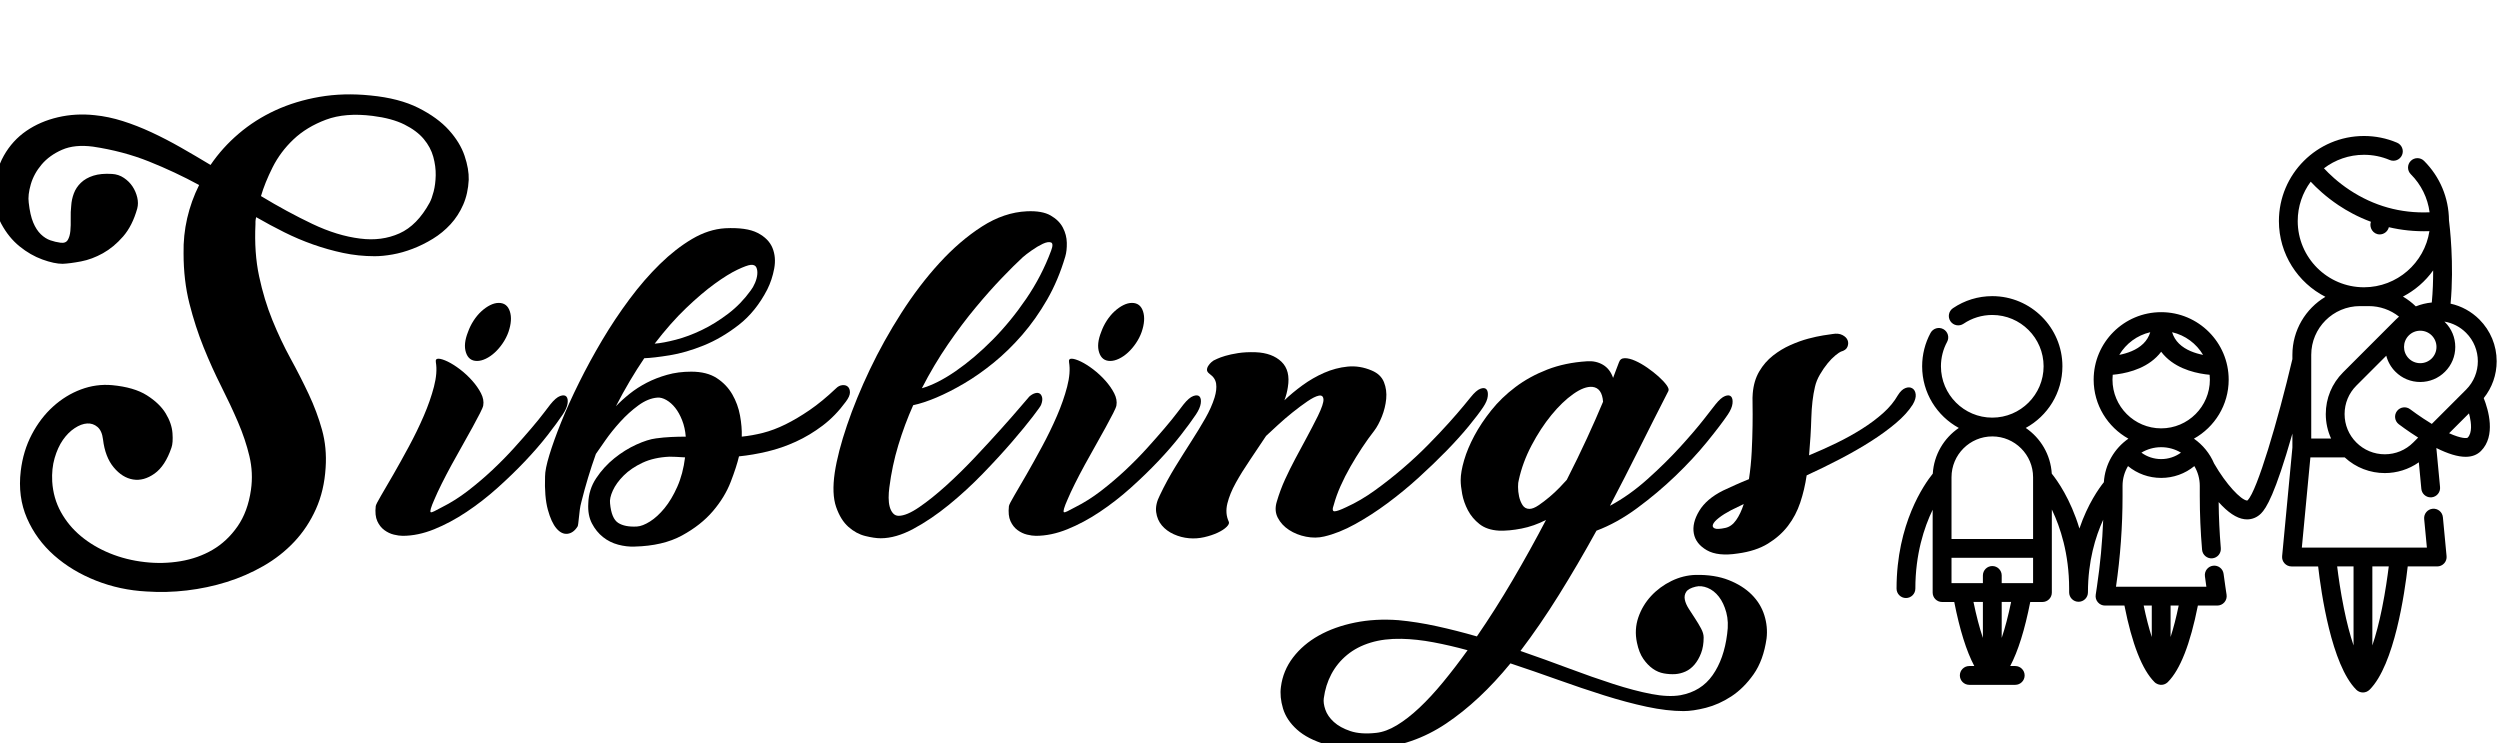 <?xml version="1.0" encoding="utf-8"?>
<!-- Generator: Adobe Illustrator 16.0.0, SVG Export Plug-In . SVG Version: 6.00 Build 0)  -->
<!DOCTYPE svg PUBLIC "-//W3C//DTD SVG 1.1//EN" "http://www.w3.org/Graphics/SVG/1.1/DTD/svg11.dtd">
<svg version="1.1" xmlns="http://www.w3.org/2000/svg" xmlns:xlink="http://www.w3.org/1999/xlink" x="0px" y="0px"
	 width="209.759px" height="62.361px" viewBox="0 0 209.759 62.361" enable-background="new 0 0 209.759 62.361"
	 xml:space="preserve">
<g id="Layer_1">
</g>
<g id="Blindman">
</g>
<g id="Compliments">
</g>
<g id="HAT">
</g>
<g id="speech">
</g>
<g id="TREX_ARMS">
</g>
<g id="slim_shady">
</g>
<g id="TIMEOUT">
</g>
<g id="Truth_or_Dare">
</g>
<g id="ARM_WRESTLE">
</g>
<g id="musical_chairs">
</g>
<g id="never_have_i_ever">
</g>
<g id="Trivia">
</g>
<g id="Drink_Pulling">
</g>
<g id="Sharing_is_Caring">
</g>
<g id="Not_It">
</g>
<g id="Cocktail_of_Doom">
</g>
<g id="Heads_up">
</g>
<g id="Archenemy">
</g>
<g id="battle_of_the_sexes">
</g>
<g id="one_must_drink">
</g>
<g id="rainbow_connection">
</g>
<g id="social_drinking">
</g>
<g id="Spin_the_bottle">
</g>
<g id="accents">
</g>
<g id="Slap">
</g>
<g id="down_the_hatch">
</g>
<g id="rubiks_cube">
</g>
<g id="bar_tender">
</g>
<g id="codenames">
</g>
<g id="hand_switch">
</g>
<g id="make_a_rule">
</g>
<g id="no_guts_no_glory">
</g>
<g id="pass">
</g>
<g id="santa">
</g>
<g id="snake_eyes">
</g>
<g id="bodyguard">
</g>
<g id="threeman">
</g>
<g id="_x32__truths_and_a_lie">
</g>
<g id="cray_cray_cat_lady">
</g>
<g id="siblings">
	<g>
		<path d="M27.321,39.246c-0.078,1.276-0.349,2.432-0.813,3.466s-1.068,1.947-1.813,2.74c-0.744,0.792-1.604,1.469-2.581,2.03
			c-0.977,0.561-2.006,1.01-3.088,1.348c-1.083,0.339-2.2,0.575-3.35,0.711c-1.15,0.135-2.276,0.164-3.379,0.087
			c-1.489-0.077-2.905-0.382-4.248-0.913c-1.345-0.532-2.514-1.238-3.51-2.117c-0.995-0.88-1.754-1.919-2.276-3.117
			c-0.521-1.199-0.695-2.523-0.521-3.974c0.135-1.121,0.444-2.141,0.928-3.06c0.483-0.918,1.077-1.696,1.783-2.334
			c0.706-0.639,1.483-1.117,2.335-1.436c0.851-0.319,1.721-0.439,2.609-0.362c1.237,0.115,2.214,0.401,2.93,0.855
			c0.715,0.454,1.242,0.962,1.58,1.522s0.526,1.111,0.565,1.652c0.039,0.542,0.01,0.948-0.087,1.219
			c-0.348,1.024-0.821,1.749-1.421,2.175c-0.6,0.425-1.199,0.59-1.798,0.493c-0.6-0.097-1.141-0.436-1.624-1.016
			s-0.783-1.363-0.899-2.349c-0.058-0.483-0.213-0.831-0.464-1.044s-0.541-0.31-0.87-0.29c-0.328,0.02-0.677,0.149-1.044,0.392
			c-0.367,0.241-0.695,0.57-0.985,0.985c-0.29,0.416-0.522,0.924-0.696,1.522c-0.174,0.6-0.242,1.258-0.203,1.973
			c0.058,0.928,0.3,1.778,0.725,2.552c0.426,0.773,0.986,1.45,1.683,2.03s1.503,1.059,2.421,1.436
			c0.919,0.377,1.9,0.623,2.944,0.739c1.005,0.116,2.001,0.092,2.986-0.072c0.986-0.165,1.886-0.483,2.697-0.957
			c0.813-0.475,1.508-1.127,2.088-1.958s0.957-1.855,1.131-3.074c0.136-0.946,0.092-1.889-0.13-2.827
			c-0.223-0.938-0.542-1.89-0.957-2.856c-0.416-0.967-0.885-1.967-1.407-3.002c-0.521-1.033-1.015-2.126-1.479-3.276
			s-0.86-2.373-1.189-3.669c-0.328-1.295-0.492-2.696-0.492-4.205c-0.02-1.005,0.082-1.99,0.304-2.958
			c0.223-0.966,0.556-1.895,1.001-2.783c-1.354-0.735-2.755-1.393-4.205-1.973s-3.016-0.995-4.698-1.247
			c-1.024-0.135-1.89-0.048-2.596,0.262c-0.705,0.309-1.275,0.72-1.711,1.232c-0.435,0.512-0.739,1.068-0.913,1.667
			c-0.174,0.6-0.232,1.112-0.174,1.537c0.077,0.696,0.203,1.252,0.377,1.668s0.387,0.744,0.638,0.985
			c0.251,0.242,0.518,0.411,0.798,0.508s0.565,0.164,0.855,0.203s0.493-0.039,0.608-0.232c0.116-0.192,0.188-0.444,0.218-0.754
			c0.029-0.309,0.039-0.652,0.029-1.029s0.004-0.739,0.043-1.088c0.02-0.348,0.092-0.69,0.218-1.029
			c0.126-0.338,0.323-0.638,0.595-0.898c0.271-0.262,0.618-0.459,1.044-0.595c0.425-0.136,0.947-0.184,1.565-0.146
			c0.367,0.02,0.701,0.131,1.001,0.334s0.541,0.444,0.725,0.725s0.314,0.585,0.392,0.914c0.077,0.328,0.077,0.638,0,0.928
			c-0.271,0.967-0.667,1.75-1.188,2.349c-0.522,0.6-1.088,1.068-1.696,1.407c-0.609,0.338-1.219,0.565-1.827,0.681
			c-0.609,0.116-1.127,0.185-1.552,0.203c-0.464,0-1.029-0.12-1.696-0.362c-0.667-0.241-1.306-0.609-1.914-1.102
			c-0.609-0.493-1.122-1.126-1.537-1.899c-0.416-0.773-0.604-1.683-0.565-2.727c0.038-1.141,0.3-2.136,0.783-2.987
			c0.482-0.851,1.111-1.541,1.885-2.073c0.772-0.531,1.657-0.913,2.653-1.146c0.995-0.231,2.025-0.29,3.089-0.174
			c0.772,0.077,1.556,0.242,2.349,0.493s1.595,0.565,2.407,0.942c0.812,0.377,1.634,0.803,2.465,1.276s1.662,0.962,2.494,1.464
			c0.657-0.967,1.445-1.842,2.363-2.624c0.918-0.783,1.943-1.436,3.074-1.958c1.131-0.521,2.368-0.898,3.712-1.131
			c1.344-0.231,2.77-0.271,4.277-0.116c1.604,0.155,2.943,0.503,4.017,1.044c1.073,0.542,1.924,1.16,2.552,1.856
			s1.068,1.416,1.319,2.16c0.251,0.745,0.367,1.417,0.349,2.016c-0.039,0.773-0.193,1.47-0.464,2.088
			c-0.271,0.619-0.624,1.165-1.059,1.639c-0.436,0.474-0.929,0.88-1.479,1.218c-0.551,0.339-1.116,0.619-1.696,0.841
			c-0.58,0.223-1.146,0.383-1.696,0.479c-0.551,0.098-1.049,0.146-1.494,0.146c-0.908,0-1.793-0.092-2.653-0.275
			s-1.701-0.421-2.522-0.711c-0.822-0.29-1.629-0.633-2.422-1.029c-0.793-0.396-1.576-0.816-2.349-1.262
			c-0.039,0.155-0.059,0.281-0.059,0.377c0,0.098,0,0.165,0,0.203c-0.077,1.605,0.024,3.064,0.305,4.379
			c0.28,1.315,0.652,2.543,1.116,3.684c0.465,1.141,0.972,2.214,1.522,3.219c0.552,1.006,1.059,2.001,1.523,2.987
			c0.464,0.985,0.836,1.981,1.116,2.986C27.297,37.062,27.397,38.125,27.321,39.246z M31.265,9.724
			c-1.527-0.192-2.832-0.087-3.915,0.319S25.358,11,24.624,11.696c-0.735,0.695-1.319,1.479-1.755,2.349
			c-0.435,0.87-0.759,1.673-0.972,2.407c1.47,0.89,2.905,1.667,4.307,2.334s2.741,1.078,4.017,1.232
			c1.198,0.155,2.296,0.011,3.292-0.435c0.995-0.444,1.841-1.305,2.537-2.581c0.116-0.213,0.228-0.521,0.334-0.928
			c0.105-0.406,0.164-0.86,0.174-1.363s-0.059-1.02-0.203-1.552c-0.146-0.531-0.411-1.029-0.798-1.493s-0.928-0.87-1.624-1.218
			C33.237,10.101,32.348,9.859,31.265,9.724z"/>
		<path d="M36.571,30.401c-0.039-0.213,0.039-0.314,0.232-0.305s0.449,0.092,0.769,0.246c0.319,0.155,0.662,0.373,1.029,0.652
			c0.367,0.281,0.706,0.595,1.015,0.942c0.31,0.349,0.556,0.701,0.74,1.059c0.184,0.358,0.246,0.701,0.188,1.03
			c-0.02,0.115-0.111,0.333-0.275,0.652c-0.165,0.318-0.373,0.71-0.624,1.174c-0.251,0.465-0.532,0.968-0.841,1.509
			c-0.31,0.541-0.614,1.087-0.913,1.638c-0.301,0.552-0.576,1.078-0.827,1.581s-0.454,0.938-0.608,1.305
			c-0.155,0.349-0.257,0.609-0.305,0.783c-0.049,0.174-0.054,0.275-0.015,0.305c0.038,0.029,0.135,0.005,0.29-0.072
			c0.154-0.077,0.377-0.193,0.667-0.349c0.734-0.367,1.459-0.826,2.175-1.377c0.715-0.552,1.396-1.131,2.045-1.74
			c0.647-0.609,1.247-1.218,1.798-1.827s1.044-1.17,1.479-1.682c0.436-0.513,0.788-0.947,1.059-1.306
			c0.271-0.357,0.444-0.584,0.522-0.681c0.309-0.387,0.584-0.624,0.826-0.711c0.241-0.087,0.416-0.072,0.522,0.044
			c0.105,0.115,0.14,0.309,0.102,0.579c-0.039,0.271-0.175,0.58-0.406,0.929c-0.31,0.464-0.735,1.044-1.276,1.739
			c-0.541,0.696-1.17,1.422-1.885,2.176c-0.716,0.754-1.489,1.503-2.32,2.247s-1.696,1.417-2.596,2.016
			c-0.898,0.6-1.803,1.083-2.711,1.45c-0.909,0.367-1.789,0.551-2.639,0.551c-0.214,0-0.46-0.033-0.74-0.102
			c-0.28-0.067-0.546-0.193-0.797-0.377s-0.45-0.435-0.595-0.754c-0.146-0.319-0.188-0.739-0.131-1.262
			c0.02-0.116,0.17-0.41,0.45-0.885c0.28-0.473,0.623-1.063,1.029-1.769c0.405-0.705,0.841-1.488,1.305-2.349
			s0.88-1.716,1.247-2.567c0.367-0.85,0.652-1.667,0.855-2.45S36.668,30.981,36.571,30.401z M39.269,27.849
			c0.116-0.328,0.271-0.643,0.464-0.942c0.193-0.299,0.411-0.561,0.652-0.783c0.242-0.222,0.488-0.396,0.74-0.521
			c0.251-0.126,0.492-0.188,0.725-0.188c0.464,0,0.773,0.237,0.928,0.71c0.155,0.475,0.116,1.05-0.115,1.726
			c-0.116,0.329-0.276,0.644-0.479,0.942c-0.203,0.301-0.426,0.562-0.667,0.783c-0.242,0.223-0.493,0.396-0.755,0.522
			c-0.261,0.126-0.507,0.188-0.739,0.188c-0.464,0-0.773-0.236-0.928-0.711C38.939,29.101,38.998,28.526,39.269,27.849z"/>
		<path d="M58.002,31.184c0.87,0,1.58,0.18,2.132,0.537c0.551,0.357,0.985,0.812,1.305,1.362c0.319,0.552,0.536,1.146,0.652,1.784
			c0.116,0.638,0.164,1.228,0.146,1.769c0.58-0.058,1.174-0.164,1.783-0.318c0.609-0.155,1.237-0.392,1.885-0.711
			s1.324-0.72,2.03-1.203c0.705-0.483,1.445-1.093,2.219-1.827c0.154-0.154,0.328-0.242,0.521-0.261
			c0.193-0.02,0.348,0.024,0.464,0.13c0.116,0.106,0.174,0.267,0.174,0.479c0,0.213-0.115,0.475-0.348,0.783
			c-0.58,0.793-1.228,1.46-1.943,2.001c-0.715,0.541-1.464,0.991-2.247,1.349s-1.58,0.634-2.393,0.826
			c-0.812,0.193-1.604,0.329-2.378,0.406c-0.136,0.58-0.367,1.295-0.696,2.146c-0.329,0.852-0.826,1.668-1.493,2.451
			s-1.532,1.464-2.596,2.044s-2.388,0.89-3.973,0.929c-0.445,0.019-0.904-0.034-1.378-0.16s-0.898-0.338-1.275-0.638
			s-0.687-0.682-0.929-1.146c-0.241-0.464-0.343-1.024-0.304-1.682c0.019-0.773,0.241-1.479,0.667-2.117
			c0.425-0.639,0.932-1.193,1.522-1.668c0.589-0.474,1.203-0.855,1.841-1.146c0.639-0.29,1.189-0.464,1.653-0.521
			c0.425-0.059,0.846-0.097,1.262-0.116c0.415-0.02,0.826-0.029,1.232-0.029c-0.039-0.502-0.141-0.961-0.305-1.377
			s-0.358-0.764-0.58-1.044c-0.223-0.28-0.469-0.498-0.739-0.653c-0.271-0.154-0.522-0.222-0.754-0.202
			c-0.522,0.039-1.054,0.256-1.596,0.652c-0.541,0.396-1.049,0.855-1.522,1.377c-0.474,0.522-0.889,1.04-1.246,1.552
			c-0.358,0.513-0.624,0.895-0.798,1.146c-0.464,1.296-0.87,2.639-1.218,4.031c-0.059,0.213-0.102,0.431-0.131,0.652
			c-0.029,0.223-0.054,0.435-0.072,0.638c-0.02,0.203-0.039,0.377-0.059,0.522c-0.02,0.145-0.039,0.228-0.058,0.246
			c-0.232,0.368-0.513,0.57-0.841,0.609c-0.329,0.039-0.639-0.111-0.928-0.449c-0.29-0.339-0.532-0.865-0.726-1.581
			c-0.193-0.715-0.271-1.643-0.231-2.784c0-0.405,0.12-1.005,0.362-1.798c0.241-0.792,0.569-1.706,0.985-2.74
			s0.918-2.146,1.509-3.335c0.589-1.189,1.236-2.378,1.942-3.567c0.706-1.188,1.47-2.334,2.291-3.437
			c0.821-1.102,1.672-2.083,2.552-2.943s1.779-1.561,2.697-2.103c0.918-0.541,1.842-0.841,2.77-0.898
			c1.198-0.059,2.107,0.072,2.727,0.391c0.618,0.319,1.033,0.74,1.247,1.262c0.212,0.522,0.261,1.098,0.145,1.726
			c-0.116,0.629-0.31,1.214-0.58,1.755c-0.638,1.237-1.436,2.229-2.393,2.973s-1.938,1.319-2.943,1.726
			c-1.006,0.405-1.957,0.681-2.856,0.826c-0.899,0.145-1.609,0.228-2.132,0.246c-0.405,0.6-0.808,1.232-1.203,1.899
			c-0.396,0.667-0.788,1.378-1.175,2.132c0.329-0.348,0.711-0.696,1.146-1.044c0.436-0.348,0.914-0.657,1.436-0.928
			c0.522-0.271,1.092-0.493,1.711-0.667C56.591,31.271,57.267,31.184,58.002,31.184z M53.449,44.176
			c0.309-0.019,0.671-0.159,1.087-0.42c0.416-0.262,0.822-0.634,1.219-1.117c0.396-0.482,0.754-1.082,1.072-1.798
			c0.319-0.715,0.537-1.537,0.652-2.465c-0.29-0.019-0.546-0.033-0.768-0.044c-0.223-0.009-0.402-0.014-0.537-0.014
			c-0.87,0.039-1.624,0.208-2.262,0.507c-0.638,0.3-1.165,0.658-1.581,1.073c-0.416,0.416-0.72,0.837-0.913,1.262
			c-0.193,0.426-0.271,0.783-0.232,1.073c0.077,0.851,0.305,1.396,0.682,1.638C52.245,44.113,52.771,44.215,53.449,44.176z
			 M62.99,22.223c-0.213,0.02-0.585,0.155-1.117,0.406c-0.531,0.252-1.165,0.643-1.899,1.175s-1.537,1.213-2.406,2.044
			c-0.87,0.832-1.75,1.827-2.64,2.987c0.483-0.038,1.078-0.149,1.784-0.333c0.705-0.184,1.43-0.454,2.175-0.813
			c0.744-0.357,1.479-0.812,2.204-1.363c0.725-0.551,1.357-1.203,1.899-1.957c0.135-0.174,0.256-0.387,0.362-0.638
			c0.105-0.252,0.169-0.493,0.188-0.726c0.019-0.231-0.01-0.425-0.087-0.58C63.376,22.271,63.222,22.204,62.99,22.223z"/>
		<path d="M86.161,17.728c0.85-0.038,1.512,0.078,1.986,0.349c0.474,0.271,0.816,0.608,1.029,1.015s0.323,0.832,0.333,1.276
			s-0.033,0.831-0.13,1.16c-0.387,1.314-0.895,2.519-1.522,3.61c-0.629,1.092-1.325,2.078-2.088,2.958
			c-0.765,0.88-1.562,1.658-2.393,2.334c-0.832,0.678-1.658,1.257-2.479,1.74c-0.822,0.483-1.601,0.88-2.335,1.189
			s-1.382,0.521-1.942,0.638c-0.484,1.083-0.899,2.199-1.247,3.35c-0.349,1.15-0.6,2.334-0.754,3.553
			c-0.039,0.29-0.059,0.575-0.059,0.855s0.029,0.531,0.087,0.754c0.059,0.223,0.149,0.405,0.275,0.551
			c0.126,0.145,0.285,0.218,0.479,0.218c0.445,0,1.02-0.242,1.726-0.726c0.706-0.482,1.46-1.087,2.263-1.813
			c0.802-0.725,1.604-1.513,2.406-2.363c0.803-0.851,1.537-1.648,2.204-2.393s1.218-1.372,1.653-1.885
			c0.435-0.512,0.672-0.788,0.71-0.826c0.155-0.136,0.31-0.228,0.465-0.276c0.154-0.048,0.284-0.043,0.391,0.015
			c0.106,0.059,0.179,0.17,0.218,0.334s0.01,0.372-0.087,0.623c-0.02,0.078-0.251,0.406-0.696,0.986
			c-0.444,0.58-1.024,1.286-1.739,2.117c-0.716,0.831-1.533,1.721-2.451,2.668s-1.87,1.822-2.856,2.624
			c-0.985,0.803-1.972,1.47-2.958,2.001c-0.985,0.532-1.904,0.798-2.755,0.798c-0.348,0-0.778-0.063-1.29-0.188
			c-0.513-0.126-0.986-0.382-1.421-0.769c-0.436-0.387-0.779-0.942-1.03-1.668c-0.251-0.725-0.29-1.687-0.115-2.885
			c0.174-1.141,0.517-2.466,1.029-3.974c0.512-1.508,1.149-3.063,1.914-4.669c0.764-1.604,1.643-3.185,2.639-4.741
			c0.995-1.556,2.063-2.958,3.204-4.205s2.33-2.267,3.567-3.06C83.628,18.212,84.885,17.786,86.161,17.728z M85.813,21.585
			c-0.483,0.445-1.068,1.025-1.754,1.74c-0.687,0.715-1.417,1.537-2.189,2.465c-0.774,0.928-1.552,1.963-2.335,3.103
			c-0.783,1.142-1.513,2.369-2.189,3.684c0.87-0.251,1.822-0.734,2.856-1.45c1.034-0.715,2.059-1.585,3.074-2.61
			c1.015-1.024,1.957-2.175,2.827-3.45c0.87-1.276,1.566-2.62,2.088-4.031c0.154-0.406,0.149-0.639-0.015-0.696
			s-0.391-0.019-0.681,0.116c-0.29,0.136-0.6,0.319-0.929,0.551C86.237,21.237,85.986,21.431,85.813,21.585z"/>
		<path d="M89.698,30.401c-0.039-0.213,0.039-0.314,0.232-0.305s0.449,0.092,0.769,0.246c0.319,0.155,0.662,0.373,1.029,0.652
			c0.367,0.281,0.706,0.595,1.015,0.942c0.31,0.349,0.556,0.701,0.74,1.059c0.184,0.358,0.246,0.701,0.188,1.03
			c-0.02,0.115-0.111,0.333-0.275,0.652c-0.165,0.318-0.373,0.71-0.624,1.174c-0.251,0.465-0.532,0.968-0.841,1.509
			c-0.31,0.541-0.614,1.087-0.913,1.638c-0.301,0.552-0.576,1.078-0.827,1.581s-0.454,0.938-0.608,1.305
			c-0.155,0.349-0.257,0.609-0.305,0.783c-0.049,0.174-0.054,0.275-0.015,0.305c0.038,0.029,0.135,0.005,0.29-0.072
			c0.154-0.077,0.377-0.193,0.667-0.349c0.734-0.367,1.459-0.826,2.175-1.377c0.715-0.552,1.396-1.131,2.045-1.74
			c0.647-0.609,1.247-1.218,1.798-1.827s1.044-1.17,1.479-1.682c0.436-0.513,0.788-0.947,1.059-1.306
			c0.271-0.357,0.444-0.584,0.522-0.681c0.309-0.387,0.584-0.624,0.826-0.711c0.241-0.087,0.416-0.072,0.522,0.044
			c0.105,0.115,0.14,0.309,0.102,0.579c-0.039,0.271-0.175,0.58-0.406,0.929c-0.31,0.464-0.735,1.044-1.276,1.739
			c-0.541,0.696-1.17,1.422-1.885,2.176c-0.716,0.754-1.489,1.503-2.32,2.247s-1.696,1.417-2.596,2.016
			c-0.898,0.6-1.803,1.083-2.711,1.45c-0.909,0.367-1.789,0.551-2.639,0.551c-0.214,0-0.46-0.033-0.74-0.102
			c-0.28-0.067-0.546-0.193-0.797-0.377s-0.45-0.435-0.595-0.754c-0.146-0.319-0.188-0.739-0.131-1.262
			c0.02-0.116,0.17-0.41,0.45-0.885c0.28-0.473,0.623-1.063,1.029-1.769c0.405-0.705,0.841-1.488,1.305-2.349
			s0.88-1.716,1.247-2.567c0.367-0.85,0.652-1.667,0.855-2.45S89.795,30.981,89.698,30.401z M92.396,27.849
			c0.116-0.328,0.271-0.643,0.464-0.942c0.193-0.299,0.411-0.561,0.652-0.783c0.242-0.222,0.488-0.396,0.74-0.521
			c0.251-0.126,0.492-0.188,0.725-0.188c0.464,0,0.773,0.237,0.928,0.71c0.155,0.475,0.116,1.05-0.115,1.726
			c-0.116,0.329-0.276,0.644-0.479,0.942c-0.203,0.301-0.426,0.562-0.667,0.783c-0.242,0.223-0.493,0.396-0.755,0.522
			c-0.261,0.126-0.507,0.188-0.739,0.188c-0.464,0-0.773-0.236-0.928-0.711C92.066,29.101,92.125,28.526,92.396,27.849z"/>
		<path d="M111.912,42.349c-0.136,0.368-0.116,0.552,0.058,0.552s0.503-0.116,0.986-0.349c0.812-0.367,1.619-0.841,2.421-1.421
			c0.803-0.58,1.581-1.193,2.335-1.842c0.754-0.647,1.46-1.305,2.117-1.972s1.236-1.28,1.74-1.842
			c0.502-0.561,0.913-1.033,1.232-1.421c0.318-0.386,0.517-0.628,0.594-0.725c0.31-0.387,0.58-0.624,0.813-0.711
			c0.231-0.087,0.401-0.072,0.508,0.044c0.105,0.116,0.145,0.31,0.115,0.58c-0.028,0.271-0.159,0.58-0.392,0.928
			c-0.271,0.406-0.672,0.933-1.203,1.581c-0.532,0.647-1.155,1.339-1.87,2.073c-0.716,0.734-1.494,1.483-2.335,2.247
			c-0.841,0.765-1.711,1.479-2.61,2.146c-0.898,0.667-1.803,1.252-2.711,1.754c-0.909,0.503-1.779,0.852-2.61,1.044
			c-0.483,0.116-0.99,0.121-1.522,0.015c-0.531-0.105-1.005-0.294-1.421-0.565c-0.416-0.271-0.729-0.608-0.942-1.015
			s-0.242-0.86-0.087-1.363c0.193-0.657,0.425-1.28,0.696-1.87c0.271-0.59,0.555-1.165,0.855-1.726
			c0.299-0.561,0.608-1.136,0.928-1.726s0.643-1.213,0.972-1.871c0.328-0.676,0.482-1.14,0.464-1.392
			c-0.02-0.251-0.15-0.353-0.392-0.305c-0.242,0.049-0.561,0.208-0.957,0.479c-0.396,0.271-0.812,0.58-1.247,0.929
			c-0.435,0.348-0.851,0.705-1.247,1.072c-0.396,0.368-0.721,0.667-0.972,0.899c-0.444,0.677-0.895,1.349-1.349,2.016
			s-0.851,1.305-1.188,1.914c-0.339,0.608-0.575,1.188-0.711,1.739c-0.135,0.552-0.097,1.059,0.116,1.522
			c0.059,0.116,0,0.262-0.174,0.436s-0.426,0.339-0.754,0.493c-0.329,0.154-0.706,0.279-1.131,0.377
			c-0.426,0.097-0.852,0.125-1.276,0.087c-0.445-0.039-0.87-0.15-1.275-0.334c-0.406-0.184-0.74-0.43-1.001-0.739
			c-0.261-0.309-0.421-0.682-0.479-1.116c-0.058-0.436,0.049-0.914,0.319-1.436c0.387-0.813,0.812-1.595,1.275-2.35
			c0.464-0.754,0.914-1.469,1.349-2.146c0.436-0.677,0.827-1.319,1.175-1.929c0.348-0.608,0.608-1.193,0.783-1.754
			c0.135-0.445,0.178-0.831,0.13-1.16s-0.228-0.6-0.536-0.813c-0.155-0.116-0.232-0.231-0.232-0.348s0.039-0.232,0.116-0.348
			c0.077-0.116,0.159-0.213,0.247-0.29c0.087-0.077,0.149-0.126,0.188-0.146c0.038-0.019,0.14-0.067,0.304-0.145
			s0.392-0.16,0.682-0.247s0.647-0.164,1.073-0.231c0.425-0.067,0.918-0.092,1.479-0.073c0.929,0.039,1.648,0.305,2.161,0.798
			c0.512,0.493,0.69,1.203,0.536,2.132c-0.058,0.387-0.154,0.754-0.29,1.102c0.444-0.425,0.952-0.846,1.522-1.262
			c0.57-0.415,1.175-0.763,1.813-1.044c0.639-0.279,1.295-0.454,1.973-0.521c0.676-0.067,1.353,0.043,2.029,0.333
			c0.503,0.213,0.842,0.537,1.016,0.972c0.174,0.436,0.236,0.904,0.188,1.406c-0.049,0.503-0.17,0.996-0.362,1.479
			c-0.194,0.483-0.406,0.88-0.639,1.188c-0.348,0.445-0.691,0.924-1.029,1.436c-0.339,0.513-0.662,1.04-0.972,1.581
			s-0.585,1.083-0.826,1.624C112.235,41.324,112.047,41.847,111.912,42.349z"/>
		<path d="M122.556,40.29c0-0.464,0.097-1.024,0.29-1.682c0.192-0.657,0.479-1.339,0.855-2.045c0.377-0.705,0.851-1.416,1.421-2.132
			c0.57-0.715,1.247-1.367,2.03-1.957c0.782-0.59,1.672-1.078,2.668-1.465c0.995-0.387,2.103-0.618,3.32-0.695
			c0.502-0.039,0.952,0.058,1.349,0.289c0.396,0.232,0.681,0.6,0.855,1.103c0.097-0.251,0.184-0.483,0.261-0.696
			c0.077-0.212,0.154-0.415,0.232-0.608c0.076-0.232,0.241-0.349,0.492-0.349s0.541,0.072,0.87,0.218
			c0.329,0.145,0.667,0.339,1.016,0.58c0.348,0.242,0.661,0.488,0.942,0.739c0.279,0.252,0.502,0.488,0.667,0.711
			c0.164,0.223,0.217,0.392,0.159,0.507c-0.851,1.663-1.678,3.297-2.479,4.901c-0.803,1.604-1.609,3.181-2.422,4.727
			c1.083-0.579,2.132-1.323,3.146-2.232c1.016-0.908,1.924-1.803,2.727-2.683c0.802-0.88,1.469-1.657,2.001-2.335
			c0.531-0.676,0.855-1.092,0.972-1.246c0.309-0.387,0.58-0.624,0.812-0.711c0.232-0.087,0.401-0.072,0.508,0.044
			c0.105,0.115,0.145,0.309,0.116,0.579c-0.029,0.271-0.16,0.58-0.392,0.929c-0.406,0.6-0.991,1.368-1.755,2.306
			s-1.644,1.885-2.639,2.842c-0.996,0.957-2.064,1.855-3.205,2.696c-1.141,0.842-2.281,1.475-3.422,1.9
			c-1.044,1.895-2.093,3.688-3.146,5.379s-2.131,3.263-3.233,4.713c1.393,0.482,2.745,0.972,4.061,1.464
			c1.314,0.493,2.556,0.929,3.727,1.306c1.169,0.377,2.232,0.657,3.189,0.841s1.773,0.218,2.45,0.102
			c1.16-0.213,2.06-0.773,2.697-1.683c0.638-0.908,1.044-2.059,1.218-3.45c0.097-0.678,0.073-1.281-0.072-1.813
			c-0.145-0.532-0.353-0.972-0.623-1.32c-0.271-0.348-0.585-0.594-0.942-0.739c-0.358-0.145-0.692-0.179-1.001-0.102
			c-0.406,0.097-0.672,0.242-0.798,0.436c-0.126,0.192-0.164,0.41-0.115,0.652c0.048,0.241,0.159,0.497,0.333,0.769
			c0.174,0.271,0.353,0.546,0.536,0.826s0.349,0.556,0.493,0.827c0.146,0.271,0.218,0.521,0.218,0.754
			c0,0.502-0.072,0.942-0.218,1.319c-0.145,0.377-0.329,0.695-0.551,0.957c-0.223,0.261-0.474,0.454-0.754,0.58
			c-0.28,0.125-0.565,0.197-0.855,0.217c-0.31,0.02-0.629,0-0.957-0.058c-0.329-0.058-0.638-0.188-0.928-0.392
			s-0.557-0.479-0.798-0.826c-0.242-0.349-0.421-0.803-0.536-1.363c-0.155-0.735-0.116-1.44,0.115-2.117
			c0.232-0.677,0.59-1.275,1.073-1.798c0.483-0.521,1.054-0.942,1.711-1.262c0.657-0.318,1.334-0.488,2.03-0.507
			c1.063-0.02,1.986,0.125,2.77,0.435s1.426,0.715,1.929,1.218c0.502,0.503,0.855,1.078,1.059,1.726s0.266,1.3,0.188,1.958
			c-0.174,1.218-0.537,2.218-1.088,3.001s-1.175,1.401-1.87,1.856c-0.696,0.454-1.407,0.772-2.132,0.957
			c-0.725,0.184-1.349,0.275-1.87,0.275c-0.929,0-1.958-0.121-3.089-0.362c-1.131-0.242-2.325-0.562-3.581-0.957
			c-1.258-0.396-2.548-0.832-3.872-1.306s-2.653-0.933-3.987-1.377c-1.721,2.106-3.519,3.789-5.394,5.046
			c-1.876,1.257-3.896,1.952-6.062,2.088c-1.624,0.097-2.958-0.01-4.002-0.319s-1.86-0.729-2.45-1.261
			c-0.59-0.532-0.981-1.122-1.175-1.77s-0.251-1.252-0.174-1.813c0.116-0.909,0.454-1.73,1.015-2.465
			c0.562-0.735,1.281-1.349,2.161-1.842s1.89-0.855,3.03-1.087c1.141-0.232,2.358-0.3,3.653-0.203
			c1.045,0.097,2.117,0.266,3.22,0.508c1.102,0.241,2.224,0.526,3.363,0.855c1.025-1.489,2.025-3.064,3.002-4.728
			c0.976-1.663,1.909-3.345,2.799-5.046c-0.678,0.348-1.363,0.59-2.06,0.725c-0.695,0.136-1.324,0.194-1.885,0.175
			c-0.677-0.039-1.223-0.223-1.639-0.552c-0.416-0.328-0.739-0.715-0.972-1.16c-0.231-0.444-0.392-0.898-0.479-1.362
			S122.556,40.6,122.556,40.29z M115.479,61.489c0.541-0.059,1.116-0.271,1.726-0.639c0.608-0.367,1.237-0.855,1.885-1.464
			c0.648-0.609,1.31-1.325,1.986-2.146s1.363-1.716,2.06-2.683c-0.986-0.271-1.943-0.492-2.871-0.667
			c-0.929-0.174-1.817-0.271-2.668-0.29c-0.967-0.02-1.832,0.087-2.596,0.319s-1.421,0.575-1.972,1.029
			c-0.552,0.454-0.991,0.991-1.32,1.609c-0.328,0.619-0.541,1.296-0.638,2.03c-0.038,0.271,0.005,0.59,0.131,0.957
			s0.362,0.711,0.71,1.029c0.349,0.319,0.813,0.575,1.393,0.769S114.609,61.586,115.479,61.489z M131.458,40.261
			c0.619-1.218,1.185-2.382,1.697-3.494c0.512-1.111,0.961-2.132,1.348-3.06c-0.058-0.773-0.357-1.189-0.898-1.247
			c-0.445-0.038-0.977,0.159-1.595,0.595c-0.619,0.435-1.232,1.024-1.842,1.769c-0.609,0.745-1.165,1.596-1.668,2.552
			c-0.503,0.957-0.86,1.929-1.072,2.915c-0.039,0.116-0.059,0.305-0.059,0.565s0.029,0.527,0.087,0.798
			c0.059,0.271,0.155,0.512,0.29,0.725c0.136,0.213,0.329,0.319,0.58,0.319c0.213,0,0.469-0.102,0.769-0.305
			s0.604-0.436,0.914-0.696c0.309-0.261,0.594-0.526,0.855-0.797C131.125,40.629,131.323,40.416,131.458,40.261z"/>
		<path d="M147.061,33.011c0.058-0.715,0.241-1.334,0.551-1.855c0.309-0.522,0.691-0.962,1.146-1.319
			c0.454-0.358,0.942-0.653,1.465-0.885c0.521-0.232,1.02-0.411,1.493-0.537c0.474-0.125,0.894-0.217,1.262-0.275
			c0.367-0.058,0.628-0.097,0.783-0.115c0.328-0.059,0.604-0.029,0.826,0.087c0.222,0.115,0.367,0.261,0.435,0.435
			s0.063,0.358-0.015,0.551c-0.077,0.193-0.261,0.329-0.551,0.406c-0.097,0.039-0.251,0.146-0.464,0.319s-0.431,0.396-0.652,0.667
			c-0.223,0.271-0.435,0.58-0.638,0.928s-0.344,0.696-0.421,1.044c-0.174,0.735-0.275,1.605-0.305,2.61
			c-0.028,1.005-0.092,2.049-0.188,3.132c0.793-0.329,1.566-0.677,2.32-1.044s1.459-0.759,2.117-1.175
			c0.657-0.415,1.247-0.855,1.769-1.319c0.522-0.464,0.938-0.967,1.247-1.508c0.193-0.31,0.401-0.508,0.624-0.595
			c0.222-0.087,0.415-0.082,0.579,0.015s0.262,0.266,0.29,0.507c0.029,0.242-0.053,0.527-0.246,0.856
			c-0.329,0.521-0.803,1.044-1.421,1.565c-0.619,0.522-1.324,1.034-2.117,1.537s-1.653,0.996-2.581,1.479
			c-0.928,0.484-1.855,0.938-2.784,1.363c-0.115,0.793-0.295,1.552-0.536,2.276c-0.242,0.726-0.585,1.378-1.029,1.958
			c-0.445,0.58-1.006,1.077-1.683,1.493s-1.518,0.691-2.522,0.826c-1.122,0.175-1.991,0.082-2.61-0.275
			c-0.618-0.357-0.98-0.826-1.087-1.406s0.043-1.208,0.449-1.885s1.073-1.247,2.001-1.711c0.328-0.154,0.677-0.314,1.044-0.479
			s0.744-0.323,1.131-0.479c0.116-0.754,0.193-1.522,0.232-2.306c0.038-0.783,0.063-1.513,0.072-2.189s0.01-1.257,0-1.74
			C147.036,33.485,147.041,33.166,147.061,33.011z M144.77,44.292c0.348-0.077,0.647-0.295,0.898-0.652s0.465-0.808,0.639-1.349
			l-1.073,0.521c-0.406,0.214-0.744,0.426-1.015,0.639c-0.271,0.213-0.436,0.396-0.493,0.551c-0.059,0.155-0.01,0.266,0.145,0.334
			C144.024,44.403,144.324,44.389,144.77,44.292z"/>
	</g>
	<g>
		<g>
			<path d="M209.479,30.309c0-1.322-0.516-2.565-1.449-3.502c-0.675-0.674-1.509-1.129-2.418-1.329
				c0.313-3.338-0.081-6.587-0.134-6.996c-0.017-1.883-0.756-3.648-2.09-4.982c-0.307-0.307-0.807-0.307-1.114,0
				c-0.309,0.309-0.309,0.809,0,1.117c0.874,0.874,1.42,1.991,1.578,3.196c-2.423,0.102-4.681-0.526-6.718-1.874
				c-0.995-0.658-1.717-1.354-2.146-1.818c0.933-0.709,2.097-1.132,3.355-1.132c0.751,0,1.479,0.146,2.163,0.437
				c0.401,0.17,0.865-0.019,1.034-0.42c0.171-0.4-0.019-0.864-0.42-1.033c-0.879-0.374-1.814-0.562-2.777-0.562
				c-3.935,0-7.135,3.201-7.135,7.136c0,2.771,1.588,5.177,3.901,6.358c-1.656,0.99-2.769,2.802-2.769,4.867v0.373l-0.004-0.002
				c-1.223,5.195-2.958,11.036-3.742,11.821c-0.037,0.037-0.041,0.037-0.076,0.032c-0.505-0.067-1.726-1.33-2.748-3.107
				c-0.357-0.843-0.949-1.564-1.692-2.083c1.738-0.968,2.916-2.823,2.916-4.951c0-3.123-2.541-5.663-5.665-5.663
				s-5.664,2.54-5.664,5.663c0,2.127,1.179,3.983,2.915,4.951c-1.172,0.818-1.965,2.143-2.059,3.654
				c-0.407,0.508-1.349,1.821-2.051,3.886c-0.745-2.481-1.864-4.041-2.319-4.605c-0.096-1.594-0.938-2.988-2.184-3.836
				c1.832-0.998,3.077-2.942,3.077-5.172c0-3.245-2.64-5.886-5.886-5.886c-1.182,0-2.322,0.35-3.298,1.011
				c-0.36,0.245-0.455,0.735-0.211,1.096c0.245,0.361,0.736,0.455,1.097,0.21c0.713-0.482,1.547-0.737,2.412-0.737
				c2.376,0,4.308,1.932,4.308,4.307s-1.932,4.307-4.308,4.307c-2.374,0-4.306-1.932-4.306-4.307c0-0.716,0.179-1.425,0.518-2.05
				c0.208-0.382,0.065-0.862-0.318-1.07c-0.383-0.207-0.862-0.065-1.07,0.318c-0.464,0.855-0.707,1.823-0.707,2.802
				c0,2.229,1.245,4.174,3.077,5.172c-1.244,0.848-2.089,2.242-2.184,3.836c-0.71,0.881-3.04,4.187-3.04,9.645
				c0,0.436,0.354,0.79,0.789,0.79c0.437,0,0.789-0.354,0.789-0.79c0-2.894,0.732-5.124,1.452-6.618v3.248v3.705
				c0,0.435,0.354,0.788,0.789,0.788h1.023c0.458,2.33,1.021,4.127,1.682,5.373h-0.423c-0.436,0-0.789,0.353-0.789,0.788
				c0,0.437,0.354,0.79,0.789,0.79h3.858c0.436,0,0.789-0.354,0.789-0.79c0-0.436-0.354-0.788-0.789-0.788h-0.422
				c0.66-1.246,1.223-3.043,1.681-5.373h1.024c0.435,0,0.788-0.353,0.788-0.788v-3.705v-3.263c0.015,0.03,0.03,0.06,0.045,0.091
				c0.643,1.355,1.407,3.591,1.407,6.542v0.316c0,0.436,0.354,0.789,0.789,0.789s0.789-0.354,0.789-0.789
				c0-2.622,0.63-4.673,1.28-6.096c-0.072,1.876-0.248,3.754-0.524,5.603l-0.104,0.694c-0.035,0.228,0.032,0.459,0.183,0.632
				c0.15,0.175,0.367,0.274,0.598,0.274h1.629c0.638,3.225,1.484,5.384,2.521,6.419c0.02,0.019,0.039,0.037,0.06,0.054
				c0.02,0.016,0.041,0.032,0.062,0.046c0,0,0.001,0.001,0.002,0.001c0.108,0.071,0.232,0.113,0.356,0.128c0.001,0,0.002,0,0.002,0
				c0.026,0.002,0.051,0.003,0.077,0.003l0,0l0,0c0.006,0,0.01,0,0.015,0c0.021,0,0.041-0.002,0.062-0.003
				c0.005,0,0.011-0.003,0.016-0.004c0.021-0.001,0.042-0.004,0.061-0.008c0.003-0.001,0.006-0.003,0.01-0.003
				c0.021-0.005,0.044-0.009,0.065-0.016c0.002-0.001,0.003-0.002,0.003-0.002c0.024-0.006,0.048-0.015,0.071-0.024l0,0l0.002-0.001
				c0.031-0.014,0.063-0.03,0.093-0.047c0.007-0.004,0.014-0.008,0.019-0.012c0.029-0.019,0.059-0.038,0.086-0.061
				c0.003-0.002,0.004-0.004,0.007-0.006c0.019-0.015,0.034-0.029,0.051-0.046c1.036-1.035,1.883-3.194,2.521-6.419h1.628
				c0.229,0,0.447-0.1,0.597-0.274c0.15-0.173,0.218-0.404,0.183-0.632l-0.103-0.692c-0.055-0.356-0.104-0.713-0.148-1.063
				c-0.055-0.432-0.45-0.737-0.883-0.682c-0.433,0.055-0.738,0.45-0.683,0.883c0.037,0.291,0.078,0.588,0.121,0.883h-1.385h-0.001
				h-6.197c0.366-2.514,0.551-5.073,0.551-7.612v-0.857c0-0.604,0.167-1.171,0.458-1.656c0.776,0.639,1.75,0.992,2.783,0.992
				s2.007-0.354,2.783-0.992c0.289,0.485,0.456,1.052,0.456,1.656v0.856c0,1.499,0.064,3.015,0.193,4.508
				c0.037,0.434,0.422,0.757,0.853,0.719c0.435-0.037,0.756-0.419,0.719-0.854c-0.108-1.279-0.169-2.576-0.182-3.864
				c0.782,0.874,1.492,1.346,2.156,1.436c0.077,0.01,0.153,0.015,0.23,0.015c0.437,0,0.848-0.172,1.171-0.496
				c0.435-0.434,1.177-1.604,2.631-6.701v1.17l-0.862,9.112c-0.021,0.221,0.053,0.441,0.203,0.604
				c0.149,0.165,0.361,0.259,0.583,0.259h2.236c0.25,2.187,1.114,8.258,3.201,10.344c0.151,0.151,0.353,0.231,0.559,0.231
				c0.101,0,0.202-0.021,0.301-0.061c0.097-0.04,0.183-0.1,0.254-0.172l0.003,0.001c2.086-2.086,2.949-8.157,3.198-10.344h2.475
				c0.222,0,0.434-0.094,0.584-0.259c0.148-0.163,0.224-0.384,0.201-0.604l-0.309-3.265c-0.041-0.435-0.424-0.752-0.859-0.711
				c-0.435,0.041-0.753,0.426-0.712,0.86l0.228,2.4h-10.492l0.717-7.57h2.88c0.947,0.877,2.155,1.316,3.364,1.316
				c1.001,0,2.002-0.302,2.855-0.903l0.21,2.225c0.039,0.409,0.382,0.716,0.784,0.716c0.025,0,0.051-0.002,0.076-0.003
				c0.433-0.042,0.752-0.427,0.71-0.861l-0.31-3.277c0.985,0.492,1.801,0.738,2.455,0.738c0.534,0,0.962-0.163,1.287-0.487
				c1.268-1.269,0.627-3.443,0.233-4.438C209.098,32.525,209.479,31.447,209.479,30.309z M163.739,40.04
				c0-1.887,1.535-3.423,3.421-3.423c1.887,0,3.423,1.536,3.423,3.423v5.186h-6.844V40.04z M166.372,53.524
				c-0.286-0.849-0.552-1.861-0.79-3.018h0.79V53.524z M167.95,53.522v-3.016h0.789C168.502,51.661,168.236,52.673,167.95,53.522z
				 M170.583,48.929h-2.633v-0.647c0-0.436-0.353-0.789-0.788-0.789c-0.437,0-0.79,0.354-0.79,0.789v0.647h-2.633v-2.125h6.844
				V48.929z M182.12,50.809h0.679c-0.206,0.996-0.435,1.881-0.679,2.638V50.809z M180.542,50.809v2.64
				c-0.244-0.757-0.474-1.643-0.679-2.64H180.542z M184.846,29.776c-0.661-0.13-1.458-0.396-2.018-0.943
				c-0.275-0.27-0.467-0.589-0.581-0.959C183.35,28.127,184.284,28.829,184.846,29.776z M180.415,27.874
				c-0.115,0.37-0.307,0.689-0.583,0.959c-0.559,0.547-1.355,0.813-2.017,0.942C178.379,28.828,179.312,28.127,180.415,27.874z
				 M177.245,31.854c0-0.138,0.006-0.275,0.02-0.41c0.915-0.081,2.543-0.385,3.664-1.478c0.148-0.142,0.282-0.294,0.401-0.453
				c0.12,0.159,0.255,0.312,0.401,0.453c1.121,1.093,2.749,1.396,3.665,1.479c0.013,0.135,0.021,0.271,0.021,0.409
				c0,2.254-1.833,4.087-4.087,4.087C179.077,35.941,177.245,34.108,177.245,31.854z M181.331,38.519
				c-0.607,0-1.185-0.192-1.66-0.54c0.486-0.291,1.054-0.458,1.659-0.458c0.607,0,1.174,0.167,1.66,0.458
				C182.514,38.326,181.938,38.519,181.331,38.519z M199.049,47.523h1.377c-0.101,0.814-0.282,2.111-0.562,3.5
				c-0.243,1.201-0.518,2.254-0.815,3.133V47.523L199.049,47.523z M197.471,47.523v6.634c-0.295-0.879-0.571-1.933-0.813-3.134
				c-0.281-1.389-0.462-2.686-0.562-3.5H197.471L197.471,47.523z M204.151,22.687c0.002,0.853-0.027,1.774-0.115,2.693
				c-0.464,0.046-0.914,0.156-1.34,0.326c-0.328-0.319-0.691-0.594-1.08-0.823C202.626,24.36,203.495,23.604,204.151,22.687z
				 M204.429,29.111c0,0.365-0.142,0.706-0.397,0.964c-0.258,0.256-0.6,0.397-0.965,0.397c-0.364,0-0.707-0.14-0.963-0.397
				c-0.531-0.532-0.531-1.396,0-1.929c0.256-0.257,0.599-0.398,0.963-0.398c0.365,0,0.707,0.142,0.965,0.398
				C204.287,28.403,204.429,28.746,204.429,29.111z M192.787,18.546c0-1.235,0.405-2.379,1.09-3.302
				c0.493,0.529,1.272,1.265,2.329,1.973c0.721,0.482,1.632,0.988,2.721,1.391c-0.166,0.478,0.175,1.061,0.74,1.061
				c0.358,0,0.677-0.252,0.764-0.598c0.001-0.003,0.001-0.004,0.003-0.008c1.021,0.241,2.157,0.374,3.403,0.332
				c-0.41,2.662-2.714,4.706-5.488,4.709h-0.008C195.277,24.101,192.787,21.609,192.787,18.546z M195.587,36.797h-1.666v-7.025l0,0
				c0-2.255,1.835-4.089,4.089-4.089h0.33c0.002,0,0.002,0,0.004,0s0.002,0,0.005,0h0.4c0.933,0,1.821,0.314,2.538,0.883
				c-0.09,0.077-0.177,0.156-0.262,0.241l-4.433,4.435c-0.936,0.935-1.451,2.178-1.451,3.501
				C195.142,35.463,195.296,36.16,195.587,36.797z M207.046,36.721c-0.069,0.055-0.515,0.098-1.557-0.371l1.668-1.667
				c0.025,0.095,0.051,0.19,0.071,0.291C207.334,35.451,207.45,36.317,207.046,36.721z M206.913,32.694l-2.876,2.874
				c-1-0.608-1.803-1.221-1.813-1.228c-0.345-0.266-0.84-0.2-1.106,0.146c-0.265,0.347-0.199,0.842,0.146,1.106
				c0.038,0.029,0.716,0.547,1.628,1.122l-0.304,0.306c-0.006,0.004-0.012,0.011-0.018,0.016l-0.091,0.092
				c-0.637,0.637-1.483,0.988-2.386,0.988c-0.901,0-1.748-0.352-2.386-0.988c-0.638-0.638-0.987-1.484-0.987-2.386
				s0.35-1.748,0.987-2.386l2.511-2.511c0.127,0.492,0.383,0.96,0.769,1.344l0,0c0.555,0.557,1.292,0.861,2.079,0.861
				c0.786,0,1.525-0.305,2.079-0.861c0.557-0.553,0.862-1.292,0.862-2.078c0-0.787-0.306-1.525-0.862-2.08
				c-0.015-0.017-0.032-0.031-0.048-0.048c0.684,0.115,1.315,0.438,1.815,0.938C208.229,29.237,208.229,31.379,206.913,32.694z"/>
		</g>
	</g>
</g>
<g id="later">
</g>
<g id="waterfall">
</g>
<g id="cheers">
</g>
<g id="rhyme">
</g>
<g id="categories">
</g>
<g id="tits">
</g>
<g id="dicks">
</g>
<g id="questions">
</g>
<g id="double_hands">
</g>
<g id="take_2">
</g>
<g id="take_3">
</g>
<g id="give_3">
</g>
<g id="give_2">
</g>
<g id="rewind">
</g>
<g id="Cryptkeeper">
</g>
<g id="Take_2_and_Redo">
</g>
<g id="Embryo">
</g>
<g id="I_am_Groot">
</g>
<g id="Mini_Me">
</g>
<g id="Ditto_1_">
</g>
</svg>
